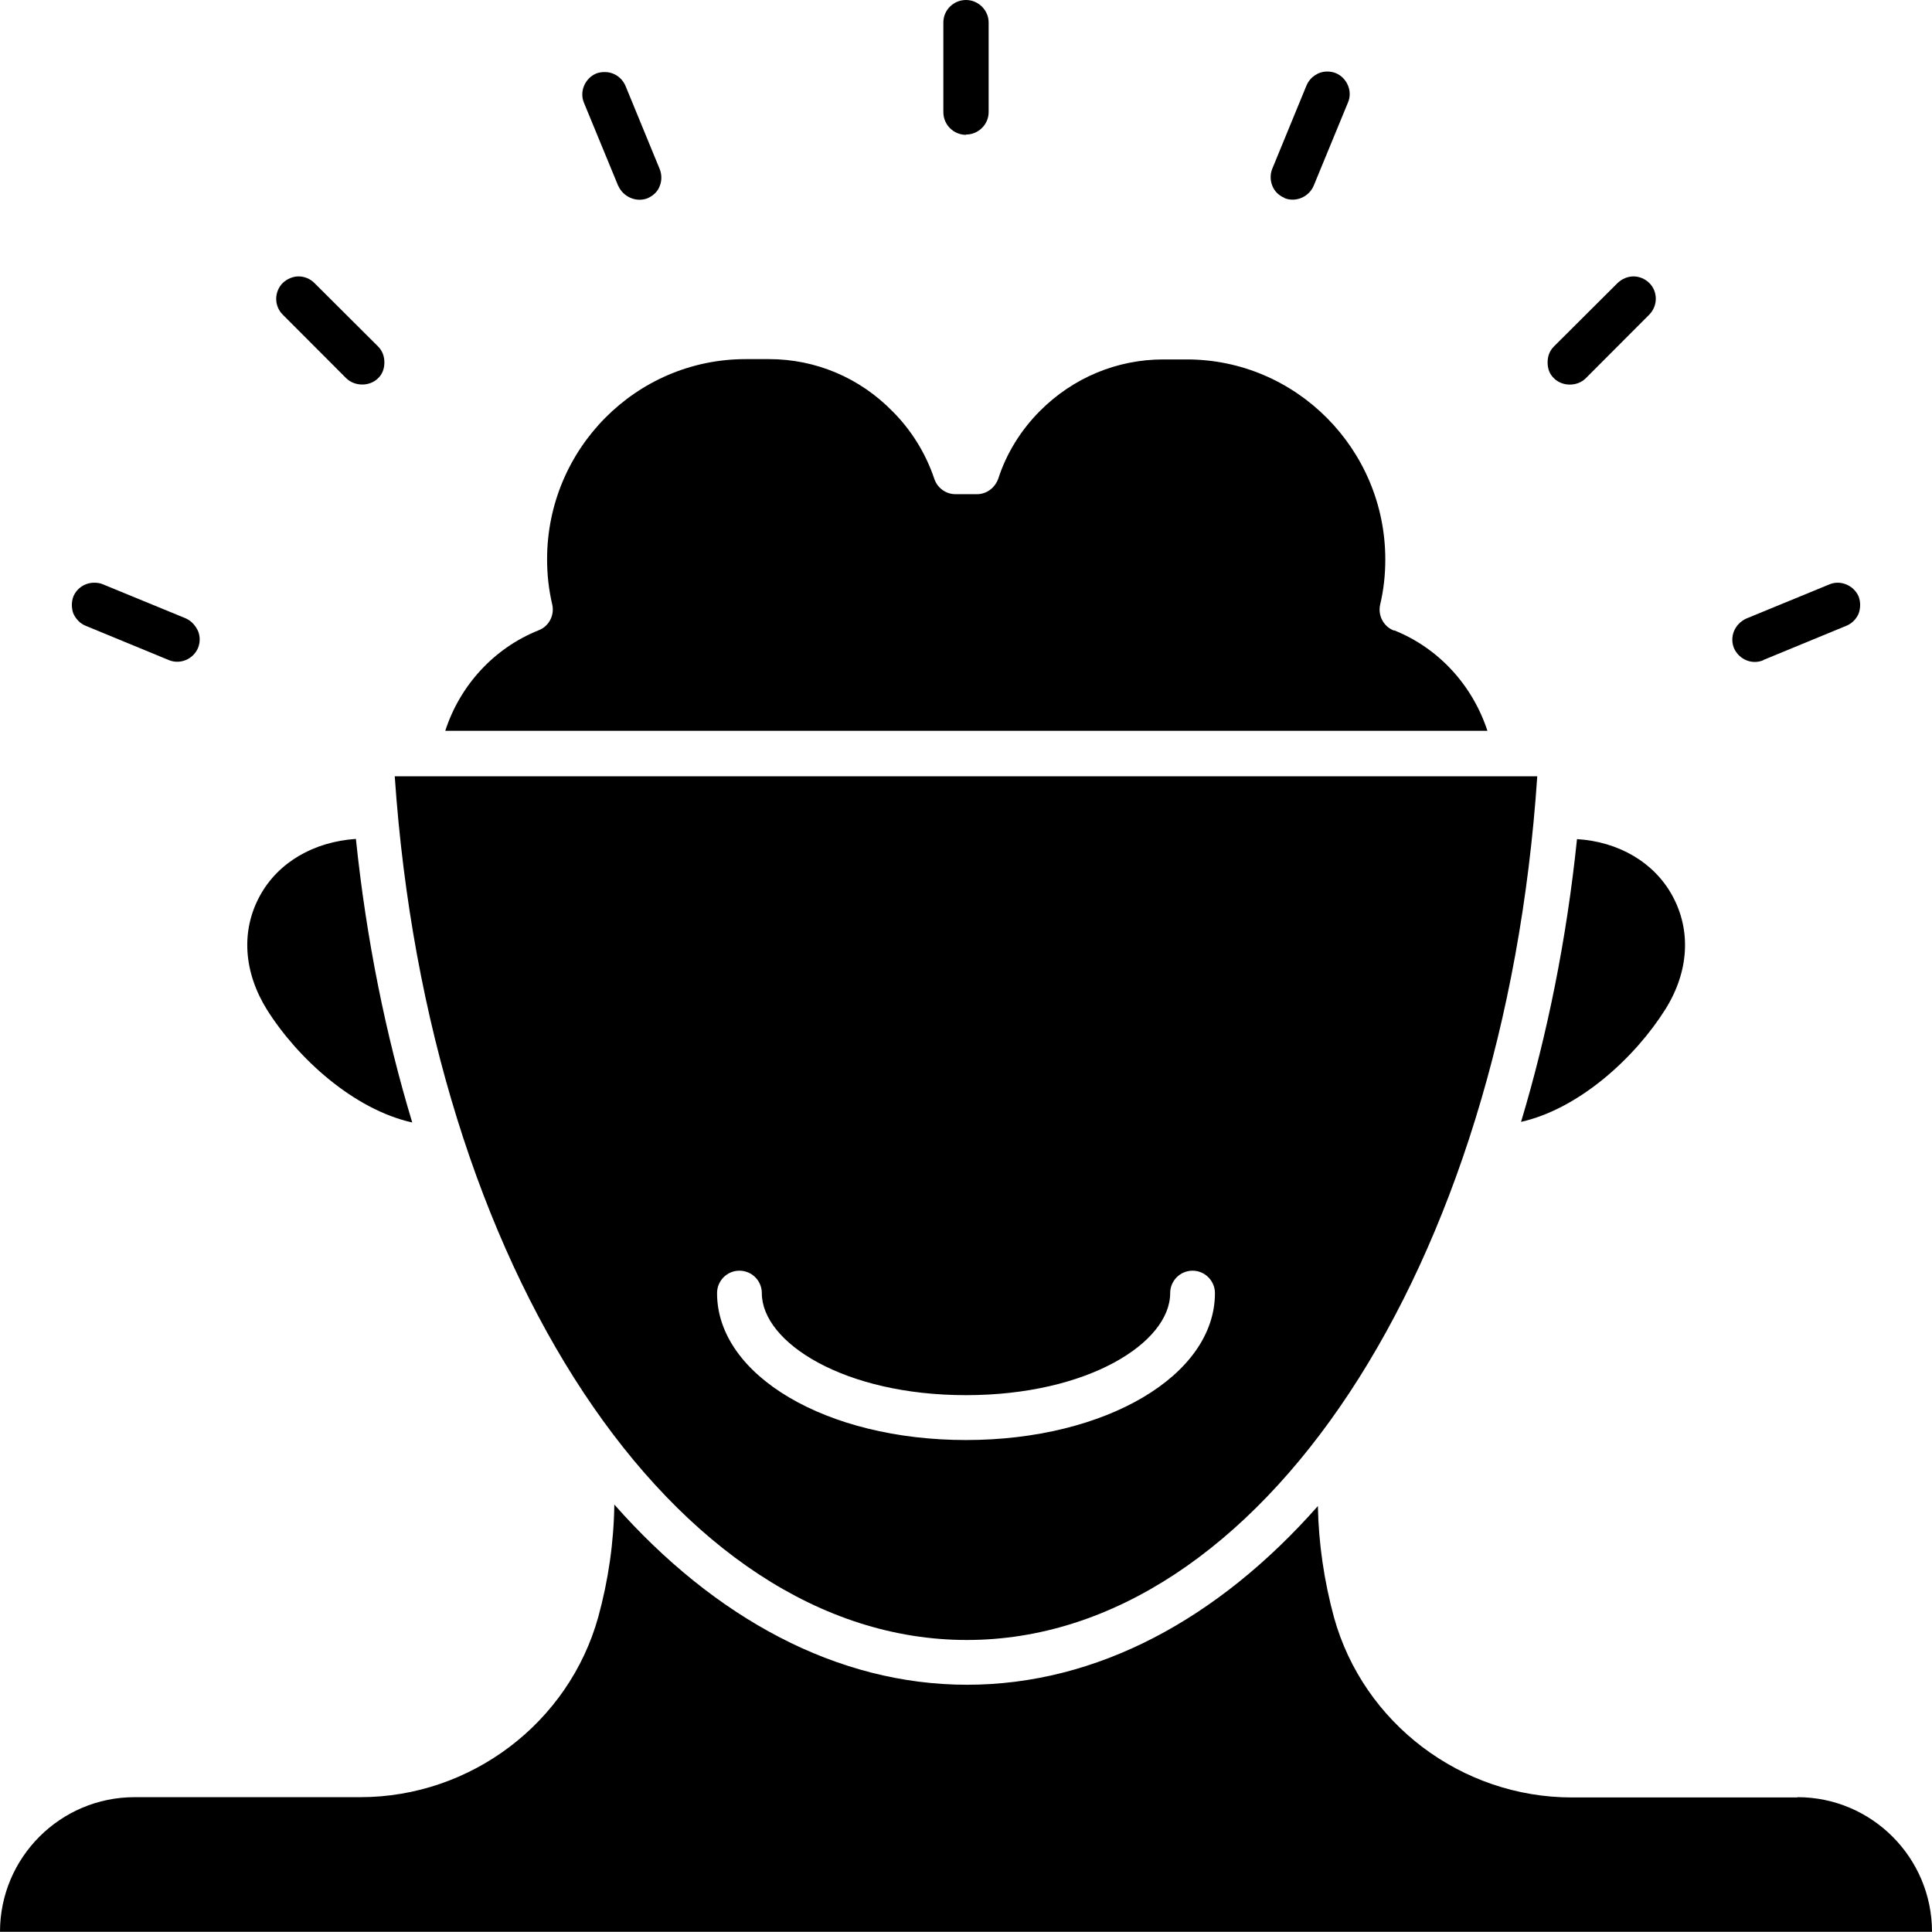 <svg xmlns="http://www.w3.org/2000/svg" xmlns:xlink="http://www.w3.org/1999/xlink" width="100" zoomAndPan="magnify" viewBox="0 0 75 75" height="100" preserveAspectRatio="xMidYMid meet" version="1.2"><g id="b7b4ea2839"><path style=" stroke:none;fill-rule:nonzero;fill:#000000;fill-opacity:1;" d="M 3.316 24.289 L 6.547 25.621 C 6.988 25.809 7.5 25.594 7.688 25.152 C 7.773 24.938 7.773 24.707 7.688 24.496 C 7.586 24.281 7.434 24.109 7.219 24.008 L 3.988 22.68 C 3.887 22.637 3.777 22.621 3.656 22.621 C 3.316 22.621 2.992 22.816 2.848 23.156 C 2.77 23.371 2.77 23.598 2.848 23.82 C 2.949 24.035 3.109 24.203 3.316 24.289 Z M 3.316 24.289 "/><path style=" stroke:none;fill-rule:nonzero;fill:#000000;fill-opacity:1;" d="M 13.441 14.684 C 13.773 15.008 14.352 15.008 14.676 14.684 C 14.848 14.523 14.922 14.301 14.922 14.07 C 14.922 13.84 14.848 13.621 14.676 13.449 L 12.203 10.984 C 12.043 10.824 11.82 10.73 11.59 10.73 C 11.359 10.73 11.141 10.832 10.977 10.984 C 10.637 11.328 10.637 11.879 10.977 12.215 Z M 13.441 14.684 "/><path style=" stroke:none;fill-rule:nonzero;fill:#000000;fill-opacity:1;" d="M 24 7.211 C 24.195 7.652 24.707 7.867 25.141 7.695 C 25.363 7.594 25.527 7.441 25.609 7.227 C 25.695 7.016 25.695 6.777 25.609 6.562 L 24.281 3.332 C 24.137 3 23.82 2.797 23.48 2.797 C 23.359 2.797 23.25 2.812 23.141 2.855 C 22.703 3.043 22.484 3.562 22.672 3.996 L 24 7.219 Z M 24 7.211 "/><path style=" stroke:none;fill-rule:nonzero;fill:#000000;fill-opacity:1;" d="M 37.5 5.223 C 37.984 5.223 38.379 4.832 38.379 4.348 L 38.379 0.871 C 38.379 0.402 37.984 0 37.5 0 C 37.016 0 36.621 0.391 36.621 0.871 L 36.621 4.355 C 36.621 4.84 37.016 5.234 37.5 5.234 Z M 37.5 5.223 "/><path style=" stroke:none;fill-rule:nonzero;fill:#000000;fill-opacity:1;" d="M 49.859 7.688 C 50.293 7.867 50.812 7.652 51 7.203 L 52.328 3.98 C 52.516 3.547 52.297 3.027 51.859 2.84 C 51.75 2.797 51.641 2.777 51.52 2.777 C 51.18 2.777 50.863 2.984 50.719 3.316 L 49.391 6.547 C 49.305 6.758 49.305 6.996 49.391 7.211 C 49.473 7.422 49.637 7.586 49.859 7.68 Z M 49.859 7.688 "/><path style=" stroke:none;fill-rule:nonzero;fill:#000000;fill-opacity:1;" d="M 61.559 14.684 L 64.023 12.215 C 64.363 11.871 64.363 11.316 64.023 10.984 C 63.859 10.824 63.641 10.73 63.41 10.73 C 63.18 10.73 62.957 10.832 62.797 10.984 L 60.324 13.449 C 60.152 13.621 60.078 13.832 60.078 14.07 C 60.078 14.309 60.152 14.523 60.324 14.684 C 60.656 15.016 61.234 15.008 61.559 14.684 Z M 61.559 14.684 "/><path style=" stroke:none;fill-rule:nonzero;fill:#000000;fill-opacity:1;" d="M 68.453 25.621 L 71.684 24.289 C 71.891 24.203 72.059 24.035 72.152 23.82 C 72.23 23.598 72.23 23.371 72.152 23.156 C 71.965 22.723 71.445 22.5 71.012 22.688 L 67.781 24.016 C 67.566 24.121 67.406 24.281 67.312 24.504 C 67.227 24.715 67.227 24.945 67.312 25.16 C 67.508 25.602 68.012 25.816 68.453 25.629 Z M 68.453 25.621 "/><path style=" stroke:none;fill-rule:nonzero;fill:#000000;fill-opacity:1;" d="M 61.219 32.574 C 60.816 36.469 60.066 40.16 59.047 43.551 C 61.312 43.039 63.469 41.055 64.645 39.188 C 65.566 37.723 65.66 36.121 64.918 34.766 C 64.211 33.477 62.84 32.676 61.219 32.574 Z M 61.219 32.574 "/><path style=" stroke:none;fill-rule:nonzero;fill:#000000;fill-opacity:1;" d="M 16.004 43.578 C 14.973 40.168 14.223 36.477 13.816 32.566 C 12.18 32.676 10.797 33.477 10.09 34.773 C 9.348 36.129 9.453 37.73 10.363 39.195 C 11.547 41.078 13.73 43.074 16.016 43.578 Z M 16.004 43.578 "/><path style=" stroke:none;fill-rule:nonzero;fill:#000000;fill-opacity:1;" d="M 37.535 63.664 C 48.887 63.664 58.398 49.254 59.676 30.137 L 15.324 30.137 C 16.629 49.234 26.164 63.664 37.535 63.664 Z M 28.703 49.328 C 29.191 49.328 29.574 49.723 29.574 50.199 C 29.574 52.109 32.754 54.16 37.5 54.16 C 42.246 54.16 45.426 52.117 45.426 50.199 C 45.426 49.715 45.816 49.328 46.297 49.328 C 46.773 49.328 47.164 49.723 47.164 50.199 C 47.164 53.395 42.922 55.902 37.5 55.902 C 32.078 55.902 27.836 53.395 27.836 50.199 C 27.836 49.715 28.227 49.328 28.703 49.328 Z M 28.703 49.328 "/><path style=" stroke:none;fill-rule:nonzero;fill:#000000;fill-opacity:1;" d="M 54.109 24.477 C 53.711 24.324 53.488 23.898 53.574 23.488 C 53.719 22.875 53.777 22.305 53.777 21.715 C 53.777 17.438 50.316 13.953 46.074 13.953 L 45.16 13.953 C 43.355 13.953 41.652 14.668 40.371 15.953 C 39.629 16.695 39.066 17.609 38.754 18.578 C 38.625 18.938 38.301 19.184 37.926 19.184 L 37.09 19.184 C 36.715 19.184 36.383 18.938 36.266 18.578 C 35.941 17.609 35.379 16.695 34.645 15.965 C 33.367 14.66 31.66 13.941 29.855 13.941 L 28.941 13.941 C 24.699 13.941 21.238 17.422 21.238 21.707 C 21.238 22.297 21.297 22.867 21.441 23.48 C 21.527 23.891 21.309 24.316 20.906 24.469 C 19.16 25.168 17.848 26.625 17.285 28.371 L 57.742 28.371 C 57.16 26.598 55.848 25.16 54.121 24.469 Z M 54.109 24.477 "/><path style=" stroke:none;fill-rule:nonzero;fill:#000000;fill-opacity:1;" d="M 69.777 69.777 L 61.023 69.777 C 56.727 69.777 52.926 66.895 51.785 62.785 C 51.402 61.371 51.188 59.922 51.16 58.465 C 47.285 62.855 42.578 65.402 37.543 65.402 C 32.504 65.402 27.75 62.828 23.848 58.406 C 23.828 59.879 23.617 61.34 23.223 62.777 C 22.082 66.879 18.281 69.766 13.984 69.766 L 5.223 69.766 C 2.344 69.766 0 72.109 0 74.992 L 75 74.992 C 75 72.109 72.656 69.766 69.777 69.766 Z M 69.777 69.777 "/></g></svg>